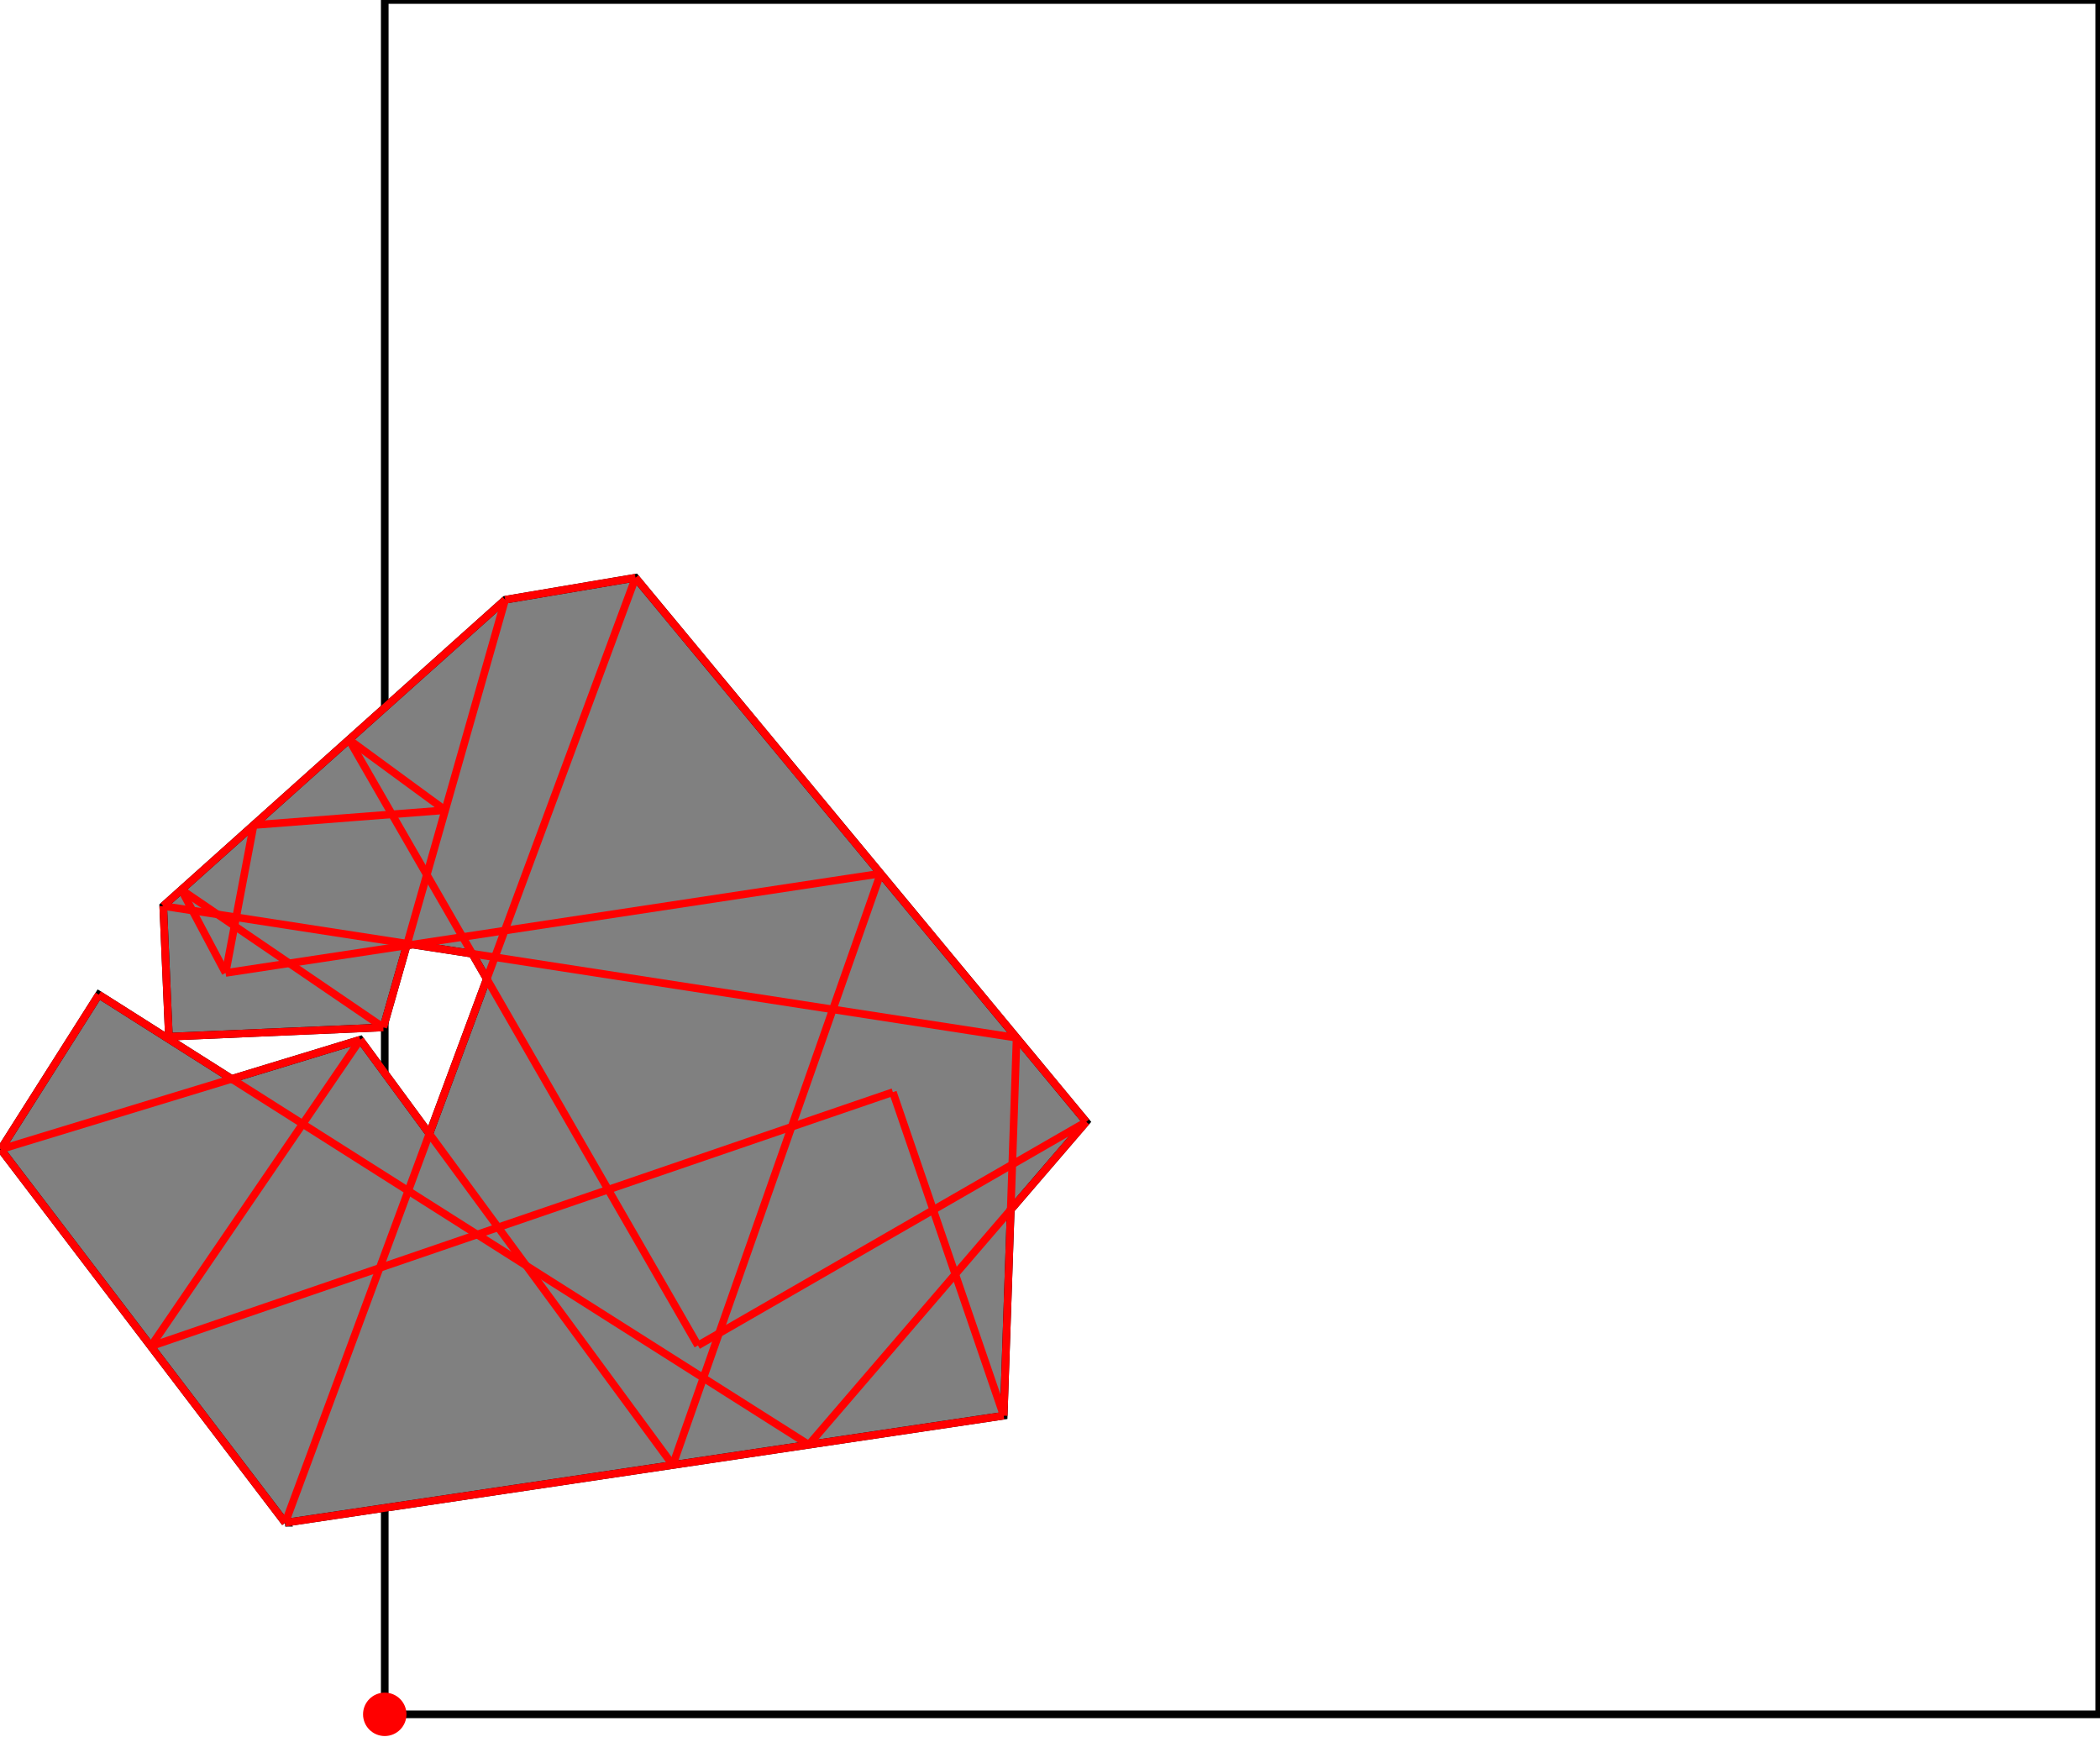 <?xml version="1.0" encoding="UTF-8"?>
<!DOCTYPE svg PUBLIC "-//W3C//DTD SVG 1.1//EN"
    "http://www.w3.org/Graphics/SVG/1.1/DTD/svg11.dtd"><svg xmlns="http://www.w3.org/2000/svg" height="413.686" stroke-opacity="1" viewBox="0 0 500 414" font-size="1" width="500" xmlns:xlink="http://www.w3.org/1999/xlink" stroke="rgb(0,0,0)" version="1.1"><defs></defs><g stroke-linejoin="miter" stroke-opacity="1.0" fill-opacity="0.0" stroke="rgb(0,0,0)" stroke-width="1.819" fill="rgb(0,0,0)" stroke-linecap="butt" stroke-miterlimit="10.0"><path d="M 500,408.513 l -0,-408.513 h -408.513 l -0,408.513 Z"/></g><g stroke-linejoin="miter" stroke-opacity="1.0" fill-opacity="1.0" stroke="rgb(0,0,0)" stroke-width="1.819" fill="rgb(128,128,128)" stroke-linecap="butt" stroke-miterlimit="10.0"><path d="M 67.771,362.859 l 171.2,-25.515 l 1.675,-49.085 l 17.989,-20.935 l -107.398,-129.664 l -31.055,5.255 l -81.477,72.983 l 1.35,31.141 l 51.098,-2.215 l 5.563,-19.529 l 1.44,-0.218 l 14.189,2.191 l 3.456,6.001 l -13.681,36.913 l -16.48,-22.424 l -30.624,9.336 l -31.658,-20.071 l -23.357,36.842 l 67.771,88.994 Z"/></g><g stroke-linejoin="miter" stroke-opacity="1.0" fill-opacity="1.0" stroke="rgb(0,0,0)" stroke-width="0.0" fill="rgb(255,0,0)" stroke-linecap="butt" stroke-miterlimit="10.0"><path d="M 96.66,408.513 c 0,-2.857 -2.316,-5.173 -5.173 -5.173c -2.857,-0 -5.173,2.316 -5.173 5.173c -0,2.857 2.316,5.173 5.173 5.173c 2.857,0 5.173,-2.316 5.173 -5.173Z"/></g><g stroke-linejoin="miter" stroke-opacity="1.0" fill-opacity="0.0" stroke="rgb(255,0,0)" stroke-width="1.819" fill="rgb(0,0,0)" stroke-linecap="butt" stroke-miterlimit="10.0"><path d="M 120.181,142.915 l 31.055,-5.255 "/></g><g stroke-linejoin="miter" stroke-opacity="1.0" fill-opacity="0.0" stroke="rgb(255,0,0)" stroke-width="1.819" fill="rgb(0,0,0)" stroke-linecap="butt" stroke-miterlimit="10.0"><path d="M 60.243,196.605 l 45.653,-3.542 "/></g><g stroke-linejoin="miter" stroke-opacity="1.0" fill-opacity="0.0" stroke="rgb(255,0,0)" stroke-width="1.819" fill="rgb(0,0,0)" stroke-linecap="butt" stroke-miterlimit="10.0"><path d="M 242.043,247.293 l -203.339,-31.395 "/></g><g stroke-linejoin="miter" stroke-opacity="1.0" fill-opacity="0.0" stroke="rgb(255,0,0)" stroke-width="1.819" fill="rgb(0,0,0)" stroke-linecap="butt" stroke-miterlimit="10.0"><path d="M 53.565,231.843 l 156.067,-23.68 "/></g><g stroke-linejoin="miter" stroke-opacity="1.0" fill-opacity="0.0" stroke="rgb(255,0,0)" stroke-width="1.819" fill="rgb(0,0,0)" stroke-linecap="butt" stroke-miterlimit="10.0"><path d="M 40.054,247.039 l 51.098,-2.215 "/></g><g stroke-linejoin="miter" stroke-opacity="1.0" fill-opacity="0.0" stroke="rgb(255,0,0)" stroke-width="1.819" fill="rgb(0,0,0)" stroke-linecap="butt" stroke-miterlimit="10.0"><path d="M 0,273.865 l 85.64,-26.107 "/></g><g stroke-linejoin="miter" stroke-opacity="1.0" fill-opacity="0.0" stroke="rgb(255,0,0)" stroke-width="1.819" fill="rgb(0,0,0)" stroke-linecap="butt" stroke-miterlimit="10.0"><path d="M 105.896,193.063 l -22.935,-16.808 "/></g><g stroke-linejoin="miter" stroke-opacity="1.0" fill-opacity="0.0" stroke="rgb(255,0,0)" stroke-width="1.819" fill="rgb(0,0,0)" stroke-linecap="butt" stroke-miterlimit="10.0"><path d="M 258.634,267.324 l -107.398,-129.664 "/></g><g stroke-linejoin="miter" stroke-opacity="1.0" fill-opacity="0.0" stroke="rgb(255,0,0)" stroke-width="1.819" fill="rgb(0,0,0)" stroke-linecap="butt" stroke-miterlimit="10.0"><path d="M 38.704,215.899 l 81.477,-72.983 "/></g><g stroke-linejoin="miter" stroke-opacity="1.0" fill-opacity="0.0" stroke="rgb(255,0,0)" stroke-width="1.819" fill="rgb(0,0,0)" stroke-linecap="butt" stroke-miterlimit="10.0"><path d="M 91.151,244.824 l -48.12,-32.803 "/></g><g stroke-linejoin="miter" stroke-opacity="1.0" fill-opacity="0.0" stroke="rgb(255,0,0)" stroke-width="1.819" fill="rgb(0,0,0)" stroke-linecap="butt" stroke-miterlimit="10.0"><path d="M 35.752,320.813 l 176.811,-60.564 "/></g><g stroke-linejoin="miter" stroke-opacity="1.0" fill-opacity="0.0" stroke="rgb(255,0,0)" stroke-width="1.819" fill="rgb(0,0,0)" stroke-linecap="butt" stroke-miterlimit="10.0"><path d="M 192.517,344.267 l -169.16,-107.244 "/></g><g stroke-linejoin="miter" stroke-opacity="1.0" fill-opacity="0.0" stroke="rgb(255,0,0)" stroke-width="1.819" fill="rgb(0,0,0)" stroke-linecap="butt" stroke-miterlimit="10.0"><path d="M 0,273.865 l 23.357,-36.842 "/></g><g stroke-linejoin="miter" stroke-opacity="1.0" fill-opacity="0.0" stroke="rgb(255,0,0)" stroke-width="1.819" fill="rgb(0,0,0)" stroke-linecap="butt" stroke-miterlimit="10.0"><path d="M 166.111,320.616 l -83.149,-144.361 "/></g><g stroke-linejoin="miter" stroke-opacity="1.0" fill-opacity="0.0" stroke="rgb(255,0,0)" stroke-width="1.819" fill="rgb(0,0,0)" stroke-linecap="butt" stroke-miterlimit="10.0"><path d="M 35.752,320.813 l 49.888,-73.055 "/></g><g stroke-linejoin="miter" stroke-opacity="1.0" fill-opacity="0.0" stroke="rgb(255,0,0)" stroke-width="1.819" fill="rgb(0,0,0)" stroke-linecap="butt" stroke-miterlimit="10.0"><path d="M 160.115,349.096 l -74.475,-101.338 "/></g><g stroke-linejoin="miter" stroke-opacity="1.0" fill-opacity="0.0" stroke="rgb(255,0,0)" stroke-width="1.819" fill="rgb(0,0,0)" stroke-linecap="butt" stroke-miterlimit="10.0"><path d="M 238.97,337.344 l -26.407,-77.094 "/></g><g stroke-linejoin="miter" stroke-opacity="1.0" fill-opacity="0.0" stroke="rgb(255,0,0)" stroke-width="1.819" fill="rgb(0,0,0)" stroke-linecap="butt" stroke-miterlimit="10.0"><path d="M 67.771,362.859 l 171.2,-25.515 "/></g><g stroke-linejoin="miter" stroke-opacity="1.0" fill-opacity="0.0" stroke="rgb(255,0,0)" stroke-width="1.819" fill="rgb(0,0,0)" stroke-linecap="butt" stroke-miterlimit="10.0"><path d="M 166.111,320.616 l 92.524,-53.292 "/></g><g stroke-linejoin="miter" stroke-opacity="1.0" fill-opacity="0.0" stroke="rgb(255,0,0)" stroke-width="1.819" fill="rgb(0,0,0)" stroke-linecap="butt" stroke-miterlimit="10.0"><path d="M 53.565,231.843 l -10.533,-19.821 "/></g><g stroke-linejoin="miter" stroke-opacity="1.0" fill-opacity="0.0" stroke="rgb(255,0,0)" stroke-width="1.819" fill="rgb(0,0,0)" stroke-linecap="butt" stroke-miterlimit="10.0"><path d="M 67.771,362.859 l 83.465,-225.199 "/></g><g stroke-linejoin="miter" stroke-opacity="1.0" fill-opacity="0.0" stroke="rgb(255,0,0)" stroke-width="1.819" fill="rgb(0,0,0)" stroke-linecap="butt" stroke-miterlimit="10.0"><path d="M 53.565,231.843 l 6.678,-35.238 "/></g><g stroke-linejoin="miter" stroke-opacity="1.0" fill-opacity="0.0" stroke="rgb(255,0,0)" stroke-width="1.819" fill="rgb(0,0,0)" stroke-linecap="butt" stroke-miterlimit="10.0"><path d="M 91.151,244.824 l 29.029,-101.909 "/></g><g stroke-linejoin="miter" stroke-opacity="1.0" fill-opacity="0.0" stroke="rgb(255,0,0)" stroke-width="1.819" fill="rgb(0,0,0)" stroke-linecap="butt" stroke-miterlimit="10.0"><path d="M 67.771,362.859 l -67.771,-88.994 "/></g><g stroke-linejoin="miter" stroke-opacity="1.0" fill-opacity="0.0" stroke="rgb(255,0,0)" stroke-width="1.819" fill="rgb(0,0,0)" stroke-linecap="butt" stroke-miterlimit="10.0"><path d="M 40.054,247.039 l -1.35,-31.141 "/></g><g stroke-linejoin="miter" stroke-opacity="1.0" fill-opacity="0.0" stroke="rgb(255,0,0)" stroke-width="1.819" fill="rgb(0,0,0)" stroke-linecap="butt" stroke-miterlimit="10.0"><path d="M 238.97,337.344 l 3.073,-90.051 "/></g><g stroke-linejoin="miter" stroke-opacity="1.0" fill-opacity="0.0" stroke="rgb(255,0,0)" stroke-width="1.819" fill="rgb(0,0,0)" stroke-linecap="butt" stroke-miterlimit="10.0"><path d="M 160.115,349.096 l 49.517,-140.934 "/></g><g stroke-linejoin="miter" stroke-opacity="1.0" fill-opacity="0.0" stroke="rgb(255,0,0)" stroke-width="1.819" fill="rgb(0,0,0)" stroke-linecap="butt" stroke-miterlimit="10.0"><path d="M 192.517,344.267 l 66.117,-76.943 "/></g></svg>